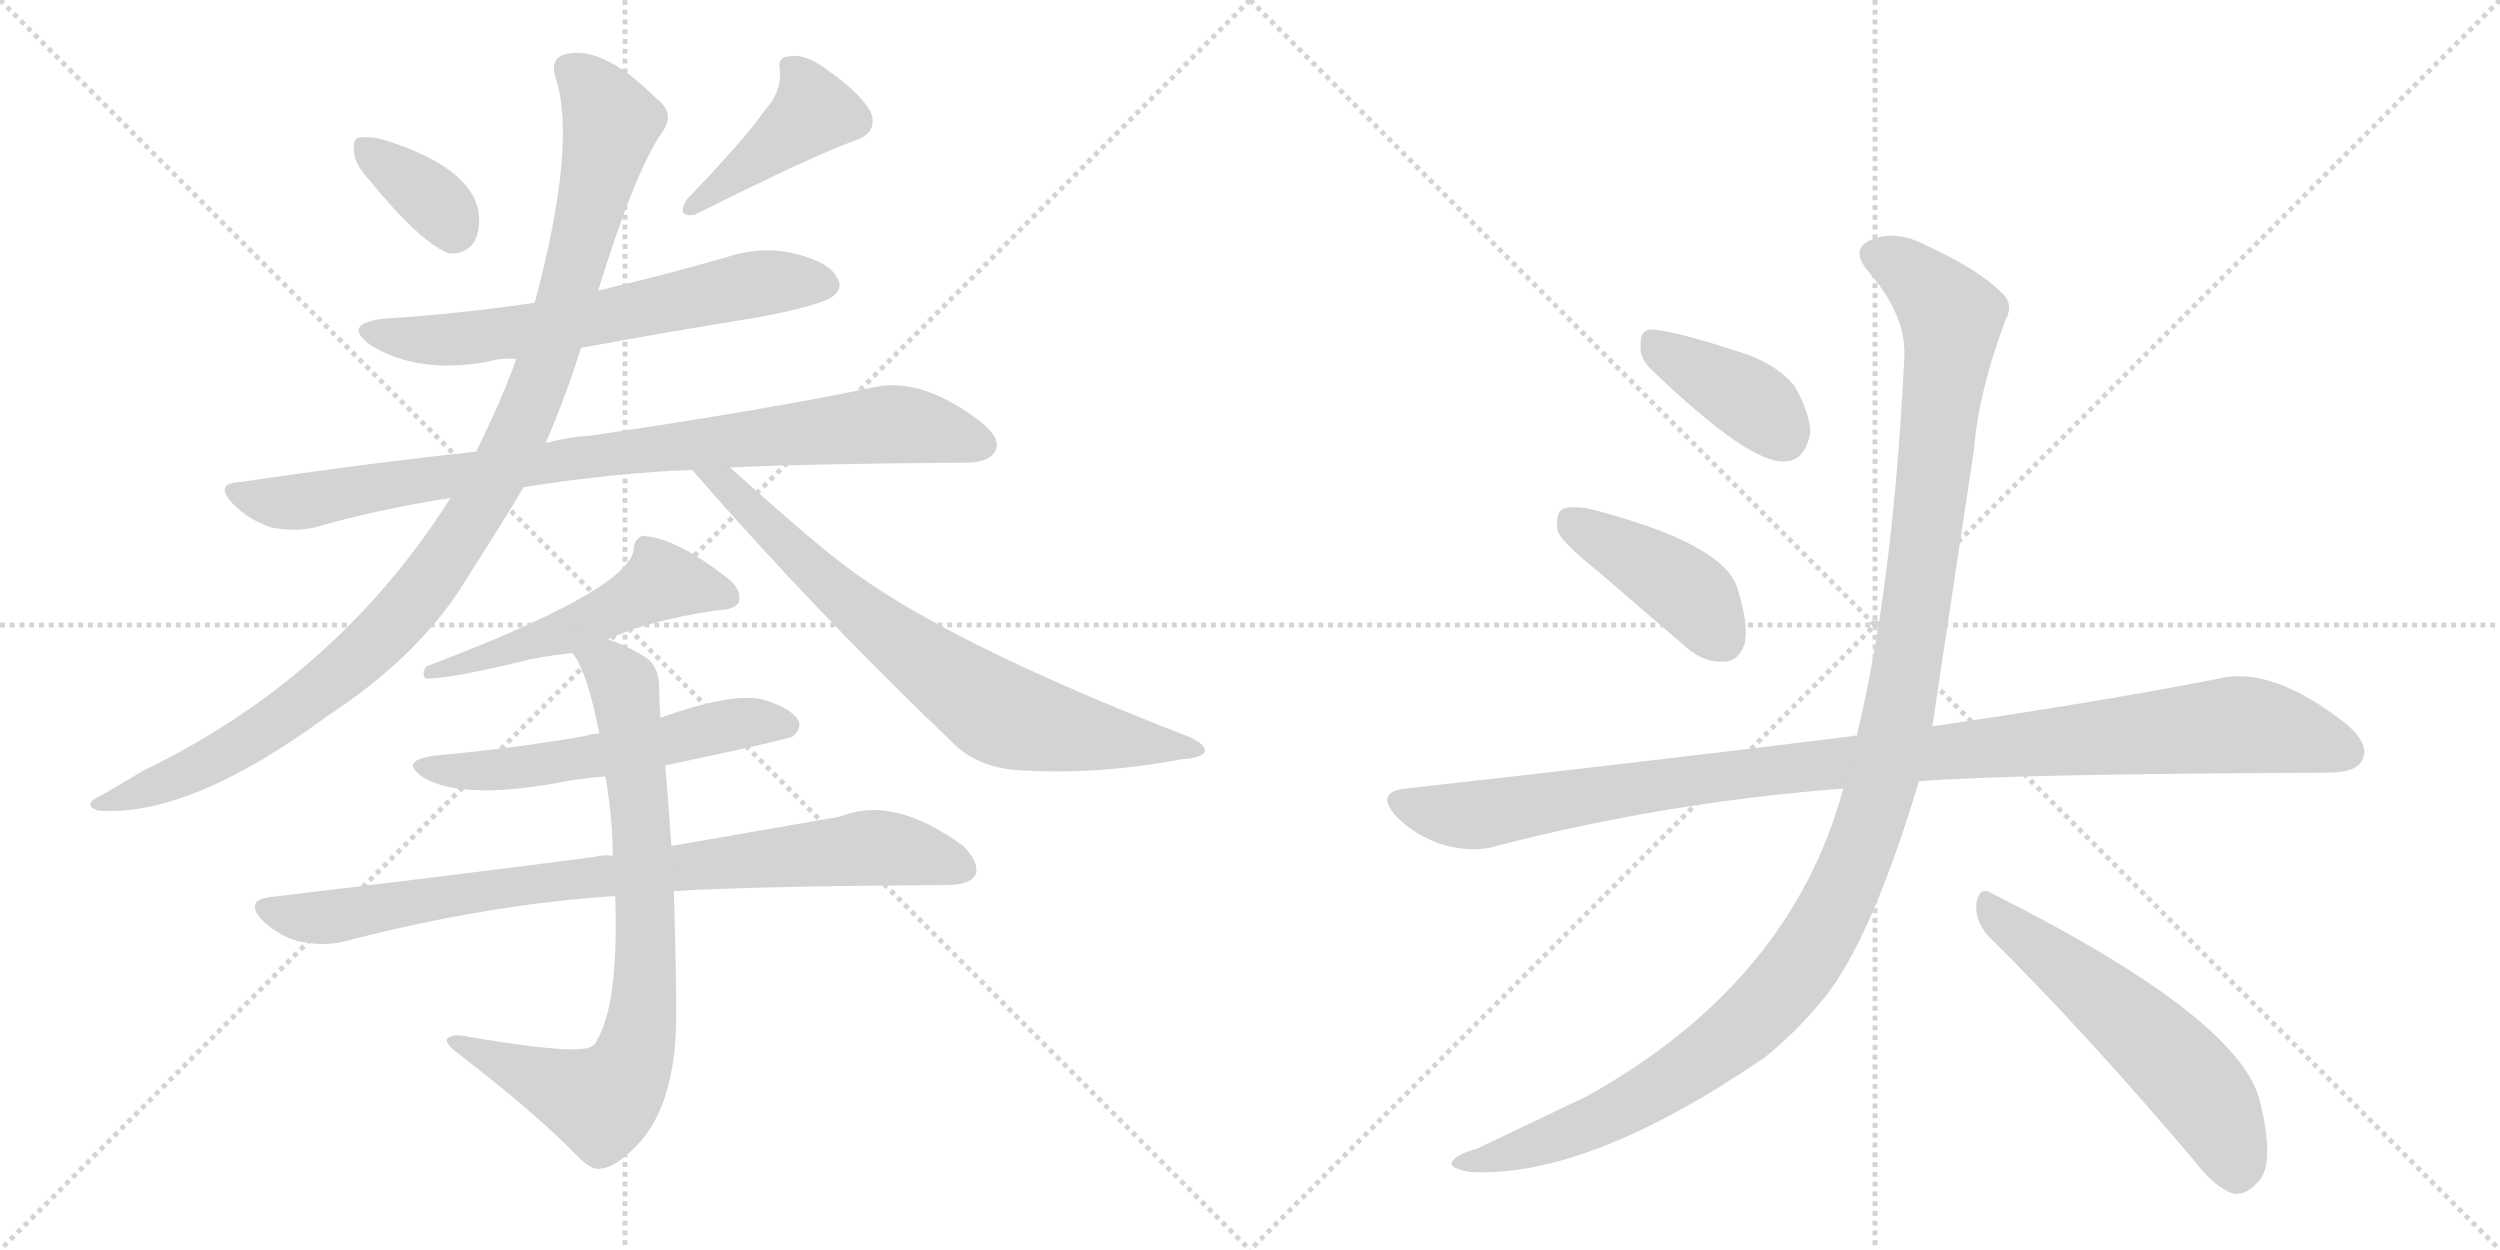 <svg version="1.1" viewBox="0 0 2048 1024" xmlns="http://www.w3.org/2000/svg">
  <g stroke="lightgray" stroke-dasharray="1,1" stroke-width="1" transform="scale(4, 4)">
    <line x1="0" y1="0" x2="256" y2="256"></line>
    <line x1="256" y1="0" x2="0" y2="256"></line>
    <line x1="128" y1="0" x2="128" y2="256"></line>
    <line x1="0" y1="128" x2="256" y2="128"></line>
    <line x1="256" y1="0" x2="512" y2="256"></line>
    <line x1="512" y1="0" x2="256" y2="256"></line>
    <line x1="384" y1="0" x2="384" y2="256"></line>
    <line x1="256" y1="128" x2="512" y2="128"></line>
  </g>
<g transform="scale(1, -1) translate(0, -850)">
   <style type="text/css">
    @keyframes keyframes0 {
      from {
       stroke: black;
       stroke-dashoffset: 356;
       stroke-width: 128;
       }
       54% {
       animation-timing-function: step-end;
       stroke: black;
       stroke-dashoffset: 0;
       stroke-width: 128;
       }
       to {
       stroke: black;
       stroke-width: 1024;
       }
       }
       #make-me-a-hanzi-animation-0 {
         animation: keyframes0 0.54s both;
         animation-delay: 0s;
         animation-timing-function: linear;
       }
    @keyframes keyframes1 {
      from {
       stroke: black;
       stroke-dashoffset: 410;
       stroke-width: 128;
       }
       57% {
       animation-timing-function: step-end;
       stroke: black;
       stroke-dashoffset: 0;
       stroke-width: 128;
       }
       to {
       stroke: black;
       stroke-width: 1024;
       }
       }
       #make-me-a-hanzi-animation-1 {
         animation: keyframes1 0.584s both;
         animation-delay: 0.54s;
         animation-timing-function: linear;
       }
    @keyframes keyframes2 {
      from {
       stroke: black;
       stroke-dashoffset: 626;
       stroke-width: 128;
       }
       67% {
       animation-timing-function: step-end;
       stroke: black;
       stroke-dashoffset: 0;
       stroke-width: 128;
       }
       to {
       stroke: black;
       stroke-width: 1024;
       }
       }
       #make-me-a-hanzi-animation-2 {
         animation: keyframes2 0.759s both;
         animation-delay: 1.123s;
         animation-timing-function: linear;
       }
    @keyframes keyframes3 {
      from {
       stroke: black;
       stroke-dashoffset: 873;
       stroke-width: 128;
       }
       74% {
       animation-timing-function: step-end;
       stroke: black;
       stroke-dashoffset: 0;
       stroke-width: 128;
       }
       to {
       stroke: black;
       stroke-width: 1024;
       }
       }
       #make-me-a-hanzi-animation-3 {
         animation: keyframes3 0.96s both;
         animation-delay: 1.883s;
         animation-timing-function: linear;
       }
    @keyframes keyframes4 {
      from {
       stroke: black;
       stroke-dashoffset: 1046;
       stroke-width: 128;
       }
       77% {
       animation-timing-function: step-end;
       stroke: black;
       stroke-dashoffset: 0;
       stroke-width: 128;
       }
       to {
       stroke: black;
       stroke-width: 1024;
       }
       }
       #make-me-a-hanzi-animation-4 {
         animation: keyframes4 1.101s both;
         animation-delay: 2.843s;
         animation-timing-function: linear;
       }
    @keyframes keyframes5 {
      from {
       stroke: black;
       stroke-dashoffset: 737;
       stroke-width: 128;
       }
       71% {
       animation-timing-function: step-end;
       stroke: black;
       stroke-dashoffset: 0;
       stroke-width: 128;
       }
       to {
       stroke: black;
       stroke-width: 1024;
       }
       }
       #make-me-a-hanzi-animation-5 {
         animation: keyframes5 0.85s both;
         animation-delay: 3.944s;
         animation-timing-function: linear;
       }
    @keyframes keyframes6 {
      from {
       stroke: black;
       stroke-dashoffset: 519;
       stroke-width: 128;
       }
       63% {
       animation-timing-function: step-end;
       stroke: black;
       stroke-dashoffset: 0;
       stroke-width: 128;
       }
       to {
       stroke: black;
       stroke-width: 1024;
       }
       }
       #make-me-a-hanzi-animation-6 {
         animation: keyframes6 0.672s both;
         animation-delay: 4.794s;
         animation-timing-function: linear;
       }
    @keyframes keyframes7 {
      from {
       stroke: black;
       stroke-dashoffset: 556;
       stroke-width: 128;
       }
       64% {
       animation-timing-function: step-end;
       stroke: black;
       stroke-dashoffset: 0;
       stroke-width: 128;
       }
       to {
       stroke: black;
       stroke-width: 1024;
       }
       }
       #make-me-a-hanzi-animation-7 {
         animation: keyframes7 0.702s both;
         animation-delay: 5.467s;
         animation-timing-function: linear;
       }
    @keyframes keyframes8 {
      from {
       stroke: black;
       stroke-dashoffset: 833;
       stroke-width: 128;
       }
       73% {
       animation-timing-function: step-end;
       stroke: black;
       stroke-dashoffset: 0;
       stroke-width: 128;
       }
       to {
       stroke: black;
       stroke-width: 1024;
       }
       }
       #make-me-a-hanzi-animation-8 {
         animation: keyframes8 0.928s both;
         animation-delay: 6.169s;
         animation-timing-function: linear;
       }
    @keyframes keyframes9 {
      from {
       stroke: black;
       stroke-dashoffset: 779;
       stroke-width: 128;
       }
       72% {
       animation-timing-function: step-end;
       stroke: black;
       stroke-dashoffset: 0;
       stroke-width: 128;
       }
       to {
       stroke: black;
       stroke-width: 1024;
       }
       }
       #make-me-a-hanzi-animation-9 {
         animation: keyframes9 0.884s both;
         animation-delay: 7.097s;
         animation-timing-function: linear;
       }
    @keyframes keyframes10 {
      from {
       stroke: black;
       stroke-dashoffset: 388;
       stroke-width: 128;
       }
       56% {
       animation-timing-function: step-end;
       stroke: black;
       stroke-dashoffset: 0;
       stroke-width: 128;
       }
       to {
       stroke: black;
       stroke-width: 1024;
       }
       }
       #make-me-a-hanzi-animation-10 {
         animation: keyframes10 0.566s both;
         animation-delay: 7.981s;
         animation-timing-function: linear;
       }
    @keyframes keyframes11 {
      from {
       stroke: black;
       stroke-dashoffset: 418;
       stroke-width: 128;
       }
       58% {
       animation-timing-function: step-end;
       stroke: black;
       stroke-dashoffset: 0;
       stroke-width: 128;
       }
       to {
       stroke: black;
       stroke-width: 1024;
       }
       }
       #make-me-a-hanzi-animation-11 {
         animation: keyframes11 0.59s both;
         animation-delay: 8.547s;
         animation-timing-function: linear;
       }
    @keyframes keyframes12 {
      from {
       stroke: black;
       stroke-dashoffset: 1039;
       stroke-width: 128;
       }
       77% {
       animation-timing-function: step-end;
       stroke: black;
       stroke-dashoffset: 0;
       stroke-width: 128;
       }
       to {
       stroke: black;
       stroke-width: 1024;
       }
       }
       #make-me-a-hanzi-animation-12 {
         animation: keyframes12 1.096s both;
         animation-delay: 9.137s;
         animation-timing-function: linear;
       }
    @keyframes keyframes13 {
      from {
       stroke: black;
       stroke-dashoffset: 1212;
       stroke-width: 128;
       }
       80% {
       animation-timing-function: step-end;
       stroke: black;
       stroke-dashoffset: 0;
       stroke-width: 128;
       }
       to {
       stroke: black;
       stroke-width: 1024;
       }
       }
       #make-me-a-hanzi-animation-13 {
         animation: keyframes13 1.236s both;
         animation-delay: 10.232s;
         animation-timing-function: linear;
       }
    @keyframes keyframes14 {
      from {
       stroke: black;
       stroke-dashoffset: 557;
       stroke-width: 128;
       }
       64% {
       animation-timing-function: step-end;
       stroke: black;
       stroke-dashoffset: 0;
       stroke-width: 128;
       }
       to {
       stroke: black;
       stroke-width: 1024;
       }
       }
       #make-me-a-hanzi-animation-14 {
         animation: keyframes14 0.703s both;
         animation-delay: 11.469s;
         animation-timing-function: linear;
       }
</style>
<path d="M 303 702 Q 342 654 366 643 Q 379 640 388 651 Q 394 661 392 677 Q 385 713 316 735 Q 303 739 293 737 Q 289 736 290 725 Q 291 715 303 702 Z" fill="lightgray"></path> 
<path d="M 626 759 Q 611 737 563 687 Q 553 672 569 674 Q 671 725 701 735 Q 720 742 713 759 Q 703 775 680 791 Q 661 806 648 804 Q 636 804 639 792 Q 640 774 626 759 Z" fill="lightgray"></path> 
<path d="M 476 565 Q 546 578 621 590 Q 673 600 682 607 Q 691 614 686 622 Q 680 635 652 642 Q 624 649 594 639 Q 542 624 490 612 L 438 602 Q 378 593 315 589 Q 279 585 304 567 Q 343 543 401 554 Q 411 557 423 556 L 476 565 Z" fill="lightgray"></path> 
<path d="M 598 467 Q 655 470 791 471 Q 810 471 815 480 Q 821 490 804 504 Q 756 541 717 533 Q 632 515 483 493 Q 465 492 447 487 L 390 480 Q 297 470 196 455 Q 175 454 191 437 Q 204 424 222 418 Q 241 414 258 418 Q 310 433 369 442 L 429 451 Q 507 463 567 465 L 598 467 Z" fill="lightgray"></path> 
<path d="M 447 487 Q 463 524 476 565 L 490 612 Q 520 709 542 741 Q 554 757 538 769 Q 495 812 465 806 Q 450 803 455 787 Q 473 732 438 602 L 423 556 Q 410 520 390 480 L 369 442 Q 276 295 116 218 Q 100 208 82 198 Q 67 191 80 186 Q 155 180 269 264 Q 339 310 376 366 Q 418 432 429 451 L 447 487 Z" fill="lightgray"></path> 
<path d="M 567 465 Q 667 350 779 243 Q 800 221 835 219 Q 899 215 968 228 Q 984 229 987 234 Q 988 240 975 246 Q 771 325 689 389 Q 665 407 598 467 C 576 487 547 488 567 465 Z" fill="lightgray"></path> 
<path d="M 498 326 Q 528 341 587 350 Q 600 350 605 356 Q 608 365 599 374 Q 554 410 526 411 Q 519 408 519 399 Q 513 366 349 304 Q 345 297 349 294 Q 370 294 435 310 Q 450 313 469 315 L 498 326 Z" fill="lightgray"></path> 
<path d="M 545 223 Q 645 244 650 247 Q 657 254 654 260 Q 648 270 625 277 Q 600 283 541 262 L 491 249 Q 484 249 479 247 Q 422 237 356 231 Q 326 227 347 213 Q 377 195 453 208 Q 472 212 496 214 L 545 223 Z" fill="lightgray"></path> 
<path d="M 552 120 Q 615 124 776 125 Q 794 125 799 133 Q 803 143 789 157 Q 732 199 688 181 Q 631 171 550 157 L 502 149 Q 495 150 487 148 Q 364 132 220 115 Q 201 112 214 97 Q 227 84 244 79 Q 263 75 279 78 Q 397 109 504 116 L 552 120 Z" fill="lightgray"></path> 
<path d="M 504 116 Q 507 28 489 -2 Q 488 -6 483 -8 Q 468 -14 376 2 Q 369 2 366 -1 Q 365 -5 374 -12 Q 438 -61 474 -98 Q 486 -110 493 -107 Q 502 -107 518 -92 Q 554 -59 554 19 Q 554 55 552 120 L 550 157 Q 547 200 545 223 L 541 262 Q 540 275 540 286 Q 540 305 528 312 Q 512 322 498 326 C 470 337 455 341 469 315 Q 481 300 491 249 L 496 214 Q 502 178 502 149 L 504 116 Z" fill="lightgray"></path> 
<path d="M 1352 548 Q 1433 470 1462 472 Q 1478 472 1483 495 Q 1483 511 1470 534 Q 1454 553 1424 562 Q 1375 578 1355 580 Q 1343 581 1344 567 Q 1343 557 1352 548 Z" fill="lightgray"></path> 
<path d="M 1309 382 L 1381 320 Q 1396 307 1412 308 Q 1424 308 1429 322 Q 1433 338 1423 369 Q 1411 405 1303 433 Q 1287 436 1280 433 Q 1274 429 1276 415 Q 1280 405 1309 382 Z" fill="lightgray"></path> 
<path d="M 1572 210 Q 1647 216 1906 217 Q 1930 217 1935 227 Q 1942 240 1922 257 Q 1861 305 1817 294 Q 1726 276 1583 255 L 1521 247 Q 1520 248 1518 247 Q 1349 226 1151 204 Q 1126 201 1144 181 Q 1160 165 1182 158 Q 1207 151 1226 157 Q 1365 193 1510 204 L 1572 210 Z" fill="lightgray"></path> 
<path d="M 1510 204 Q 1467 45 1300 -48 L 1210 -91 Q 1195 -95 1191 -100 Q 1184 -106 1203 -110 Q 1300 -116 1446 -16 Q 1473 6 1494 32 Q 1533 80 1572 210 L 1583 255 Q 1583 256 1617 481 Q 1621 530 1643 588 Q 1650 601 1640 610 Q 1621 629 1580 648 Q 1556 661 1537 655 Q 1513 648 1531 627 Q 1562 591 1560 557 Q 1551 371 1521 247 L 1510 204 Z" fill="lightgray"></path> 
<path d="M 1629 83 Q 1705 8 1796 -99 Q 1814 -123 1830 -128 Q 1840 -129 1849 -119 Q 1864 -106 1852 -55 Q 1839 14 1632 118 Q 1622 125 1619 110 Q 1618 95 1629 83 Z" fill="lightgray"></path> 
      <clipPath id="make-me-a-hanzi-clip-0">
      <path d="M 303 702 Q 342 654 366 643 Q 379 640 388 651 Q 394 661 392 677 Q 385 713 316 735 Q 303 739 293 737 Q 289 736 290 725 Q 291 715 303 702 Z" fill="lightgray"></path>
      </clipPath>
      <path clip-path="url(#make-me-a-hanzi-clip-0)" d="M 299 729 L 357 685 L 371 662 " fill="none" id="make-me-a-hanzi-animation-0" stroke-dasharray="228 456" stroke-linecap="round"></path>

      <clipPath id="make-me-a-hanzi-clip-1">
      <path d="M 626 759 Q 611 737 563 687 Q 553 672 569 674 Q 671 725 701 735 Q 720 742 713 759 Q 703 775 680 791 Q 661 806 648 804 Q 636 804 639 792 Q 640 774 626 759 Z" fill="lightgray"></path>
      </clipPath>
      <path clip-path="url(#make-me-a-hanzi-clip-1)" d="M 652 792 L 667 759 L 576 685 " fill="none" id="make-me-a-hanzi-animation-1" stroke-dasharray="282 564" stroke-linecap="round"></path>

      <clipPath id="make-me-a-hanzi-clip-2">
      <path d="M 476 565 Q 546 578 621 590 Q 673 600 682 607 Q 691 614 686 622 Q 680 635 652 642 Q 624 649 594 639 Q 542 624 490 612 L 438 602 Q 378 593 315 589 Q 279 585 304 567 Q 343 543 401 554 Q 411 557 423 556 L 476 565 Z" fill="lightgray"></path>
      </clipPath>
      <path clip-path="url(#make-me-a-hanzi-clip-2)" d="M 307 579 L 376 572 L 453 582 L 619 618 L 672 618 " fill="none" id="make-me-a-hanzi-animation-2" stroke-dasharray="498 996" stroke-linecap="round"></path>

      <clipPath id="make-me-a-hanzi-clip-3">
      <path d="M 598 467 Q 655 470 791 471 Q 810 471 815 480 Q 821 490 804 504 Q 756 541 717 533 Q 632 515 483 493 Q 465 492 447 487 L 390 480 Q 297 470 196 455 Q 175 454 191 437 Q 204 424 222 418 Q 241 414 258 418 Q 310 433 369 442 L 429 451 Q 507 463 567 465 L 598 467 Z" fill="lightgray"></path>
      </clipPath>
      <path clip-path="url(#make-me-a-hanzi-clip-3)" d="M 193 446 L 249 439 L 495 479 L 717 502 L 755 500 L 803 486 " fill="none" id="make-me-a-hanzi-animation-3" stroke-dasharray="745 1490" stroke-linecap="round"></path>

      <clipPath id="make-me-a-hanzi-clip-4">
      <path d="M 447 487 Q 463 524 476 565 L 490 612 Q 520 709 542 741 Q 554 757 538 769 Q 495 812 465 806 Q 450 803 455 787 Q 473 732 438 602 L 423 556 Q 410 520 390 480 L 369 442 Q 276 295 116 218 Q 100 208 82 198 Q 67 191 80 186 Q 155 180 269 264 Q 339 310 376 366 Q 418 432 429 451 L 447 487 Z" fill="lightgray"></path>
      </clipPath>
      <path clip-path="url(#make-me-a-hanzi-clip-4)" d="M 466 793 L 485 777 L 500 747 L 443 540 L 383 419 L 309 325 L 249 274 L 186 233 L 86 191 " fill="none" id="make-me-a-hanzi-animation-4" stroke-dasharray="918 1836" stroke-linecap="round"></path>

      <clipPath id="make-me-a-hanzi-clip-5">
      <path d="M 567 465 Q 667 350 779 243 Q 800 221 835 219 Q 899 215 968 228 Q 984 229 987 234 Q 988 240 975 246 Q 771 325 689 389 Q 665 407 598 467 C 576 487 547 488 567 465 Z" fill="lightgray"></path>
      </clipPath>
      <path clip-path="url(#make-me-a-hanzi-clip-5)" d="M 575 462 L 599 452 L 690 361 L 817 266 L 884 249 L 982 235 " fill="none" id="make-me-a-hanzi-animation-5" stroke-dasharray="609 1218" stroke-linecap="round"></path>

      <clipPath id="make-me-a-hanzi-clip-6">
      <path d="M 498 326 Q 528 341 587 350 Q 600 350 605 356 Q 608 365 599 374 Q 554 410 526 411 Q 519 408 519 399 Q 513 366 349 304 Q 345 297 349 294 Q 370 294 435 310 Q 450 313 469 315 L 498 326 Z" fill="lightgray"></path>
      </clipPath>
      <path clip-path="url(#make-me-a-hanzi-clip-6)" d="M 597 361 L 541 374 L 461 331 L 373 304 L 361 306 L 353 299 " fill="none" id="make-me-a-hanzi-animation-6" stroke-dasharray="391 782" stroke-linecap="round"></path>

      <clipPath id="make-me-a-hanzi-clip-7">
      <path d="M 545 223 Q 645 244 650 247 Q 657 254 654 260 Q 648 270 625 277 Q 600 283 541 262 L 491 249 Q 484 249 479 247 Q 422 237 356 231 Q 326 227 347 213 Q 377 195 453 208 Q 472 212 496 214 L 545 223 Z" fill="lightgray"></path>
      </clipPath>
      <path clip-path="url(#make-me-a-hanzi-clip-7)" d="M 349 223 L 377 218 L 440 222 L 588 255 L 645 256 " fill="none" id="make-me-a-hanzi-animation-7" stroke-dasharray="428 856" stroke-linecap="round"></path>

      <clipPath id="make-me-a-hanzi-clip-8">
      <path d="M 552 120 Q 615 124 776 125 Q 794 125 799 133 Q 803 143 789 157 Q 732 199 688 181 Q 631 171 550 157 L 502 149 Q 495 150 487 148 Q 364 132 220 115 Q 201 112 214 97 Q 227 84 244 79 Q 263 75 279 78 Q 397 109 504 116 L 552 120 Z" fill="lightgray"></path>
      </clipPath>
      <path clip-path="url(#make-me-a-hanzi-clip-8)" d="M 218 106 L 271 99 L 481 131 L 719 156 L 789 138 " fill="none" id="make-me-a-hanzi-animation-8" stroke-dasharray="705 1410" stroke-linecap="round"></path>

      <clipPath id="make-me-a-hanzi-clip-9">
      <path d="M 504 116 Q 507 28 489 -2 Q 488 -6 483 -8 Q 468 -14 376 2 Q 369 2 366 -1 Q 365 -5 374 -12 Q 438 -61 474 -98 Q 486 -110 493 -107 Q 502 -107 518 -92 Q 554 -59 554 19 Q 554 55 552 120 L 550 157 Q 547 200 545 223 L 541 262 Q 540 275 540 286 Q 540 305 528 312 Q 512 322 498 326 C 470 337 455 341 469 315 Q 481 300 491 249 L 496 214 Q 502 178 502 149 L 504 116 Z" fill="lightgray"></path>
      </clipPath>
      <path clip-path="url(#make-me-a-hanzi-clip-9)" d="M 477 315 L 509 292 L 517 253 L 529 110 L 526 10 L 518 -19 L 500 -47 L 489 -52 L 373 -5 " fill="none" id="make-me-a-hanzi-animation-9" stroke-dasharray="651 1302" stroke-linecap="round"></path>

      <clipPath id="make-me-a-hanzi-clip-10">
      <path d="M 1352 548 Q 1433 470 1462 472 Q 1478 472 1483 495 Q 1483 511 1470 534 Q 1454 553 1424 562 Q 1375 578 1355 580 Q 1343 581 1344 567 Q 1343 557 1352 548 Z" fill="lightgray"></path>
      </clipPath>
      <path clip-path="url(#make-me-a-hanzi-clip-10)" d="M 1353 570 L 1436 520 L 1460 494 " fill="none" id="make-me-a-hanzi-animation-10" stroke-dasharray="260 520" stroke-linecap="round"></path>

      <clipPath id="make-me-a-hanzi-clip-11">
      <path d="M 1309 382 L 1381 320 Q 1396 307 1412 308 Q 1424 308 1429 322 Q 1433 338 1423 369 Q 1411 405 1303 433 Q 1287 436 1280 433 Q 1274 429 1276 415 Q 1280 405 1309 382 Z" fill="lightgray"></path>
      </clipPath>
      <path clip-path="url(#make-me-a-hanzi-clip-11)" d="M 1286 425 L 1380 367 L 1412 326 " fill="none" id="make-me-a-hanzi-animation-11" stroke-dasharray="290 580" stroke-linecap="round"></path>

      <clipPath id="make-me-a-hanzi-clip-12">
      <path d="M 1572 210 Q 1647 216 1906 217 Q 1930 217 1935 227 Q 1942 240 1922 257 Q 1861 305 1817 294 Q 1726 276 1583 255 L 1521 247 Q 1520 248 1518 247 Q 1349 226 1151 204 Q 1126 201 1144 181 Q 1160 165 1182 158 Q 1207 151 1226 157 Q 1365 193 1510 204 L 1572 210 Z" fill="lightgray"></path>
      </clipPath>
      <path clip-path="url(#make-me-a-hanzi-clip-12)" d="M 1148 192 L 1206 182 L 1412 215 L 1829 256 L 1881 249 L 1922 234 " fill="none" id="make-me-a-hanzi-animation-12" stroke-dasharray="911 1822" stroke-linecap="round"></path>

      <clipPath id="make-me-a-hanzi-clip-13">
      <path d="M 1510 204 Q 1467 45 1300 -48 L 1210 -91 Q 1195 -95 1191 -100 Q 1184 -106 1203 -110 Q 1300 -116 1446 -16 Q 1473 6 1494 32 Q 1533 80 1572 210 L 1583 255 Q 1583 256 1617 481 Q 1621 530 1643 588 Q 1650 601 1640 610 Q 1621 629 1580 648 Q 1556 661 1537 655 Q 1513 648 1531 627 Q 1562 591 1560 557 Q 1551 371 1521 247 L 1510 204 Z" fill="lightgray"></path>
      </clipPath>
      <path clip-path="url(#make-me-a-hanzi-clip-13)" d="M 1538 640 L 1575 618 L 1594 596 L 1598 575 L 1558 280 L 1542 209 L 1512 126 L 1466 47 L 1391 -21 L 1289 -76 L 1198 -103 " fill="none" id="make-me-a-hanzi-animation-13" stroke-dasharray="1084 2168" stroke-linecap="round"></path>

      <clipPath id="make-me-a-hanzi-clip-14">
      <path d="M 1629 83 Q 1705 8 1796 -99 Q 1814 -123 1830 -128 Q 1840 -129 1849 -119 Q 1864 -106 1852 -55 Q 1839 14 1632 118 Q 1622 125 1619 110 Q 1618 95 1629 83 Z" fill="lightgray"></path>
      </clipPath>
      <path clip-path="url(#make-me-a-hanzi-clip-14)" d="M 1631 104 L 1724 32 L 1789 -29 L 1814 -61 L 1832 -111 " fill="none" id="make-me-a-hanzi-animation-14" stroke-dasharray="429 858" stroke-linecap="round"></path>

</g>
</svg>
